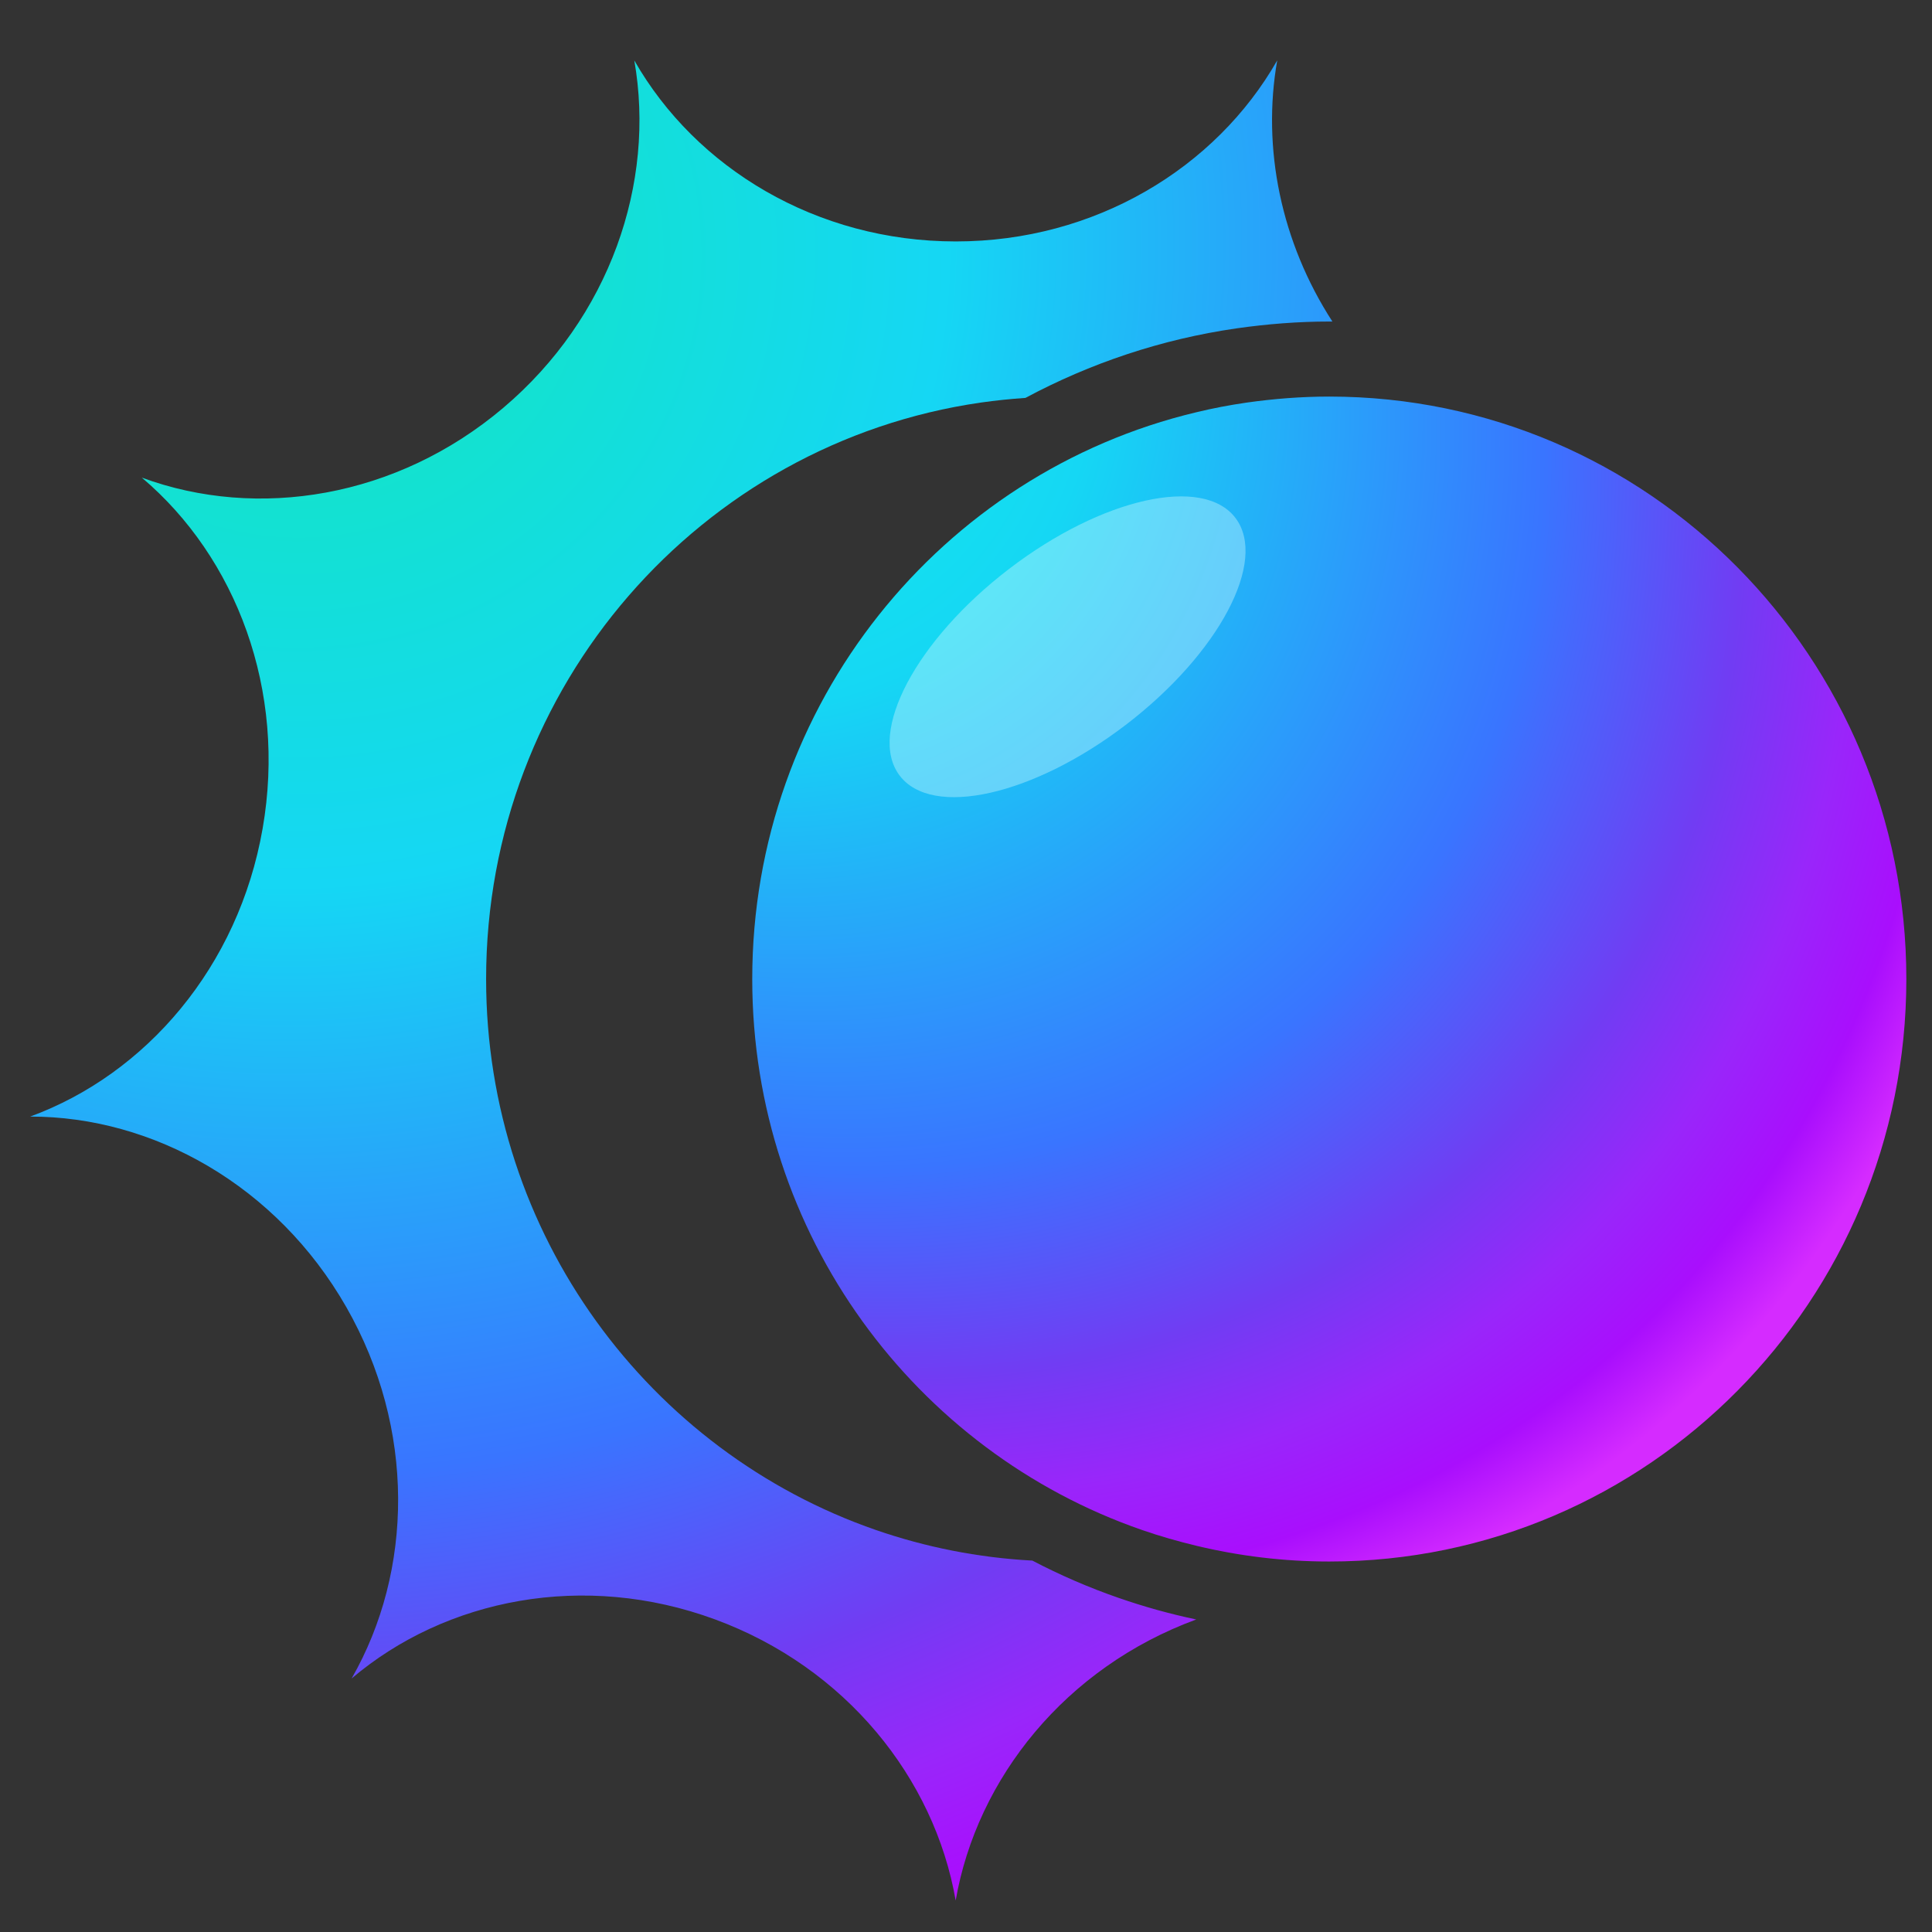 <svg width="64" height="64" viewBox="0 0 64 64" fill="none" xmlns="http://www.w3.org/2000/svg">
  <rect x="0" y="0" width="64" height="64" fill="#333333" stroke="none"/>
  <path
    d="M34.188 51.696C32.389 51.599 30.657 51.25 29.024 50.686C21.511 48.089 16.103 40.9 16.103 32.432C16.103 22.713 23.223 14.674 32.487 13.336C32.977 13.266 33.471 13.215 33.969 13.181C36.113 12.034 38.468 11.237 40.965 10.877C41.969 10.734 42.996 10.651 44.041 10.651C44.073 10.651 44.106 10.651 44.137 10.651C42.437 8.023 41.797 4.907 42.31 2C40.274 5.57 36.272 7.998 31.662 7.998C27.053 7.998 23.051 5.573 21.012 2.002C21.724 6.059 20.204 10.518 16.674 13.508C13.146 16.497 8.532 17.235 4.698 15.822C7.827 18.468 9.499 22.868 8.7 27.446C7.902 32.026 4.837 35.581 1 36.988C5.079 36.985 9.168 39.273 11.47 43.296C13.772 47.324 13.691 52.037 11.648 55.602C14.77 52.952 19.355 52.051 23.684 53.644C28.012 55.235 30.953 58.899 31.658 62.956C32.363 58.902 35.3 55.237 39.627 53.647C38.754 53.463 37.9 53.225 37.07 52.937C36.075 52.594 35.113 52.175 34.19 51.693L34.188 51.696Z"
    fill="url(#paint0_radial_2494_837)" />
  <path
    d="M44.032 13.137C43.104 13.137 42.193 13.21 41.3 13.336C40.732 13.418 40.173 13.524 39.624 13.658C31.192 15.667 24.919 23.309 24.919 32.432C24.919 40.897 30.324 48.089 37.84 50.686C38.425 50.889 39.025 51.059 39.634 51.206C41.046 51.545 42.519 51.727 44.034 51.727C54.591 51.727 63.15 43.088 63.15 32.432C63.15 21.776 54.591 13.137 44.034 13.137H44.032Z"
    fill="url(#paint1_radial_2494_837)" />
  <g style="mix-blend-mode:screen" opacity="0.4">
    <ellipse cx="7.01" cy="3.227" rx="7.01" ry="3.227"
      transform="matrix(0.794 -0.608 0.601 0.799 27.859 23.109)" fill="#CDF7FF" />
  </g>

  <defs>
    <radialGradient id="paint0_radial_2494_837" cx="0" cy="0" r="1" gradientUnits="userSpaceOnUse"
      gradientTransform="translate(10.105 8.421) rotate(56.165) scale(61.504 62.278)">
      <stop stop-color="#11E8BB" />
      <stop offset="0.338" stop-color="#15D7F4" />
      <stop offset="0.657" stop-color="#3975FF" />
      <stop offset="0.801" stop-color="#713CF3" />
      <stop offset="0.881" stop-color="#9926FA" />
      <stop offset="0.947" stop-color="#A90EFD" />
      <stop offset="1" stop-color="#D52BFF" />
    </radialGradient>
    <radialGradient id="paint1_radial_2494_837" cx="0" cy="0" r="1" gradientUnits="userSpaceOnUse"
      gradientTransform="translate(20.211 6.737) rotate(48.814) scale(53.71 40.311)">
      <stop stop-color="#0FFFDF" />
      <stop offset="0.338" stop-color="#15D7F4" />
      <stop offset="0.657" stop-color="#3975FF" />
      <stop offset="0.801" stop-color="#713CF3" />
      <stop offset="0.881" stop-color="#9926FA" />
      <stop offset="0.947" stop-color="#A90EFD" />
      <stop offset="1" stop-color="#D52BFF" />
    </radialGradient>
  </defs>
</svg>